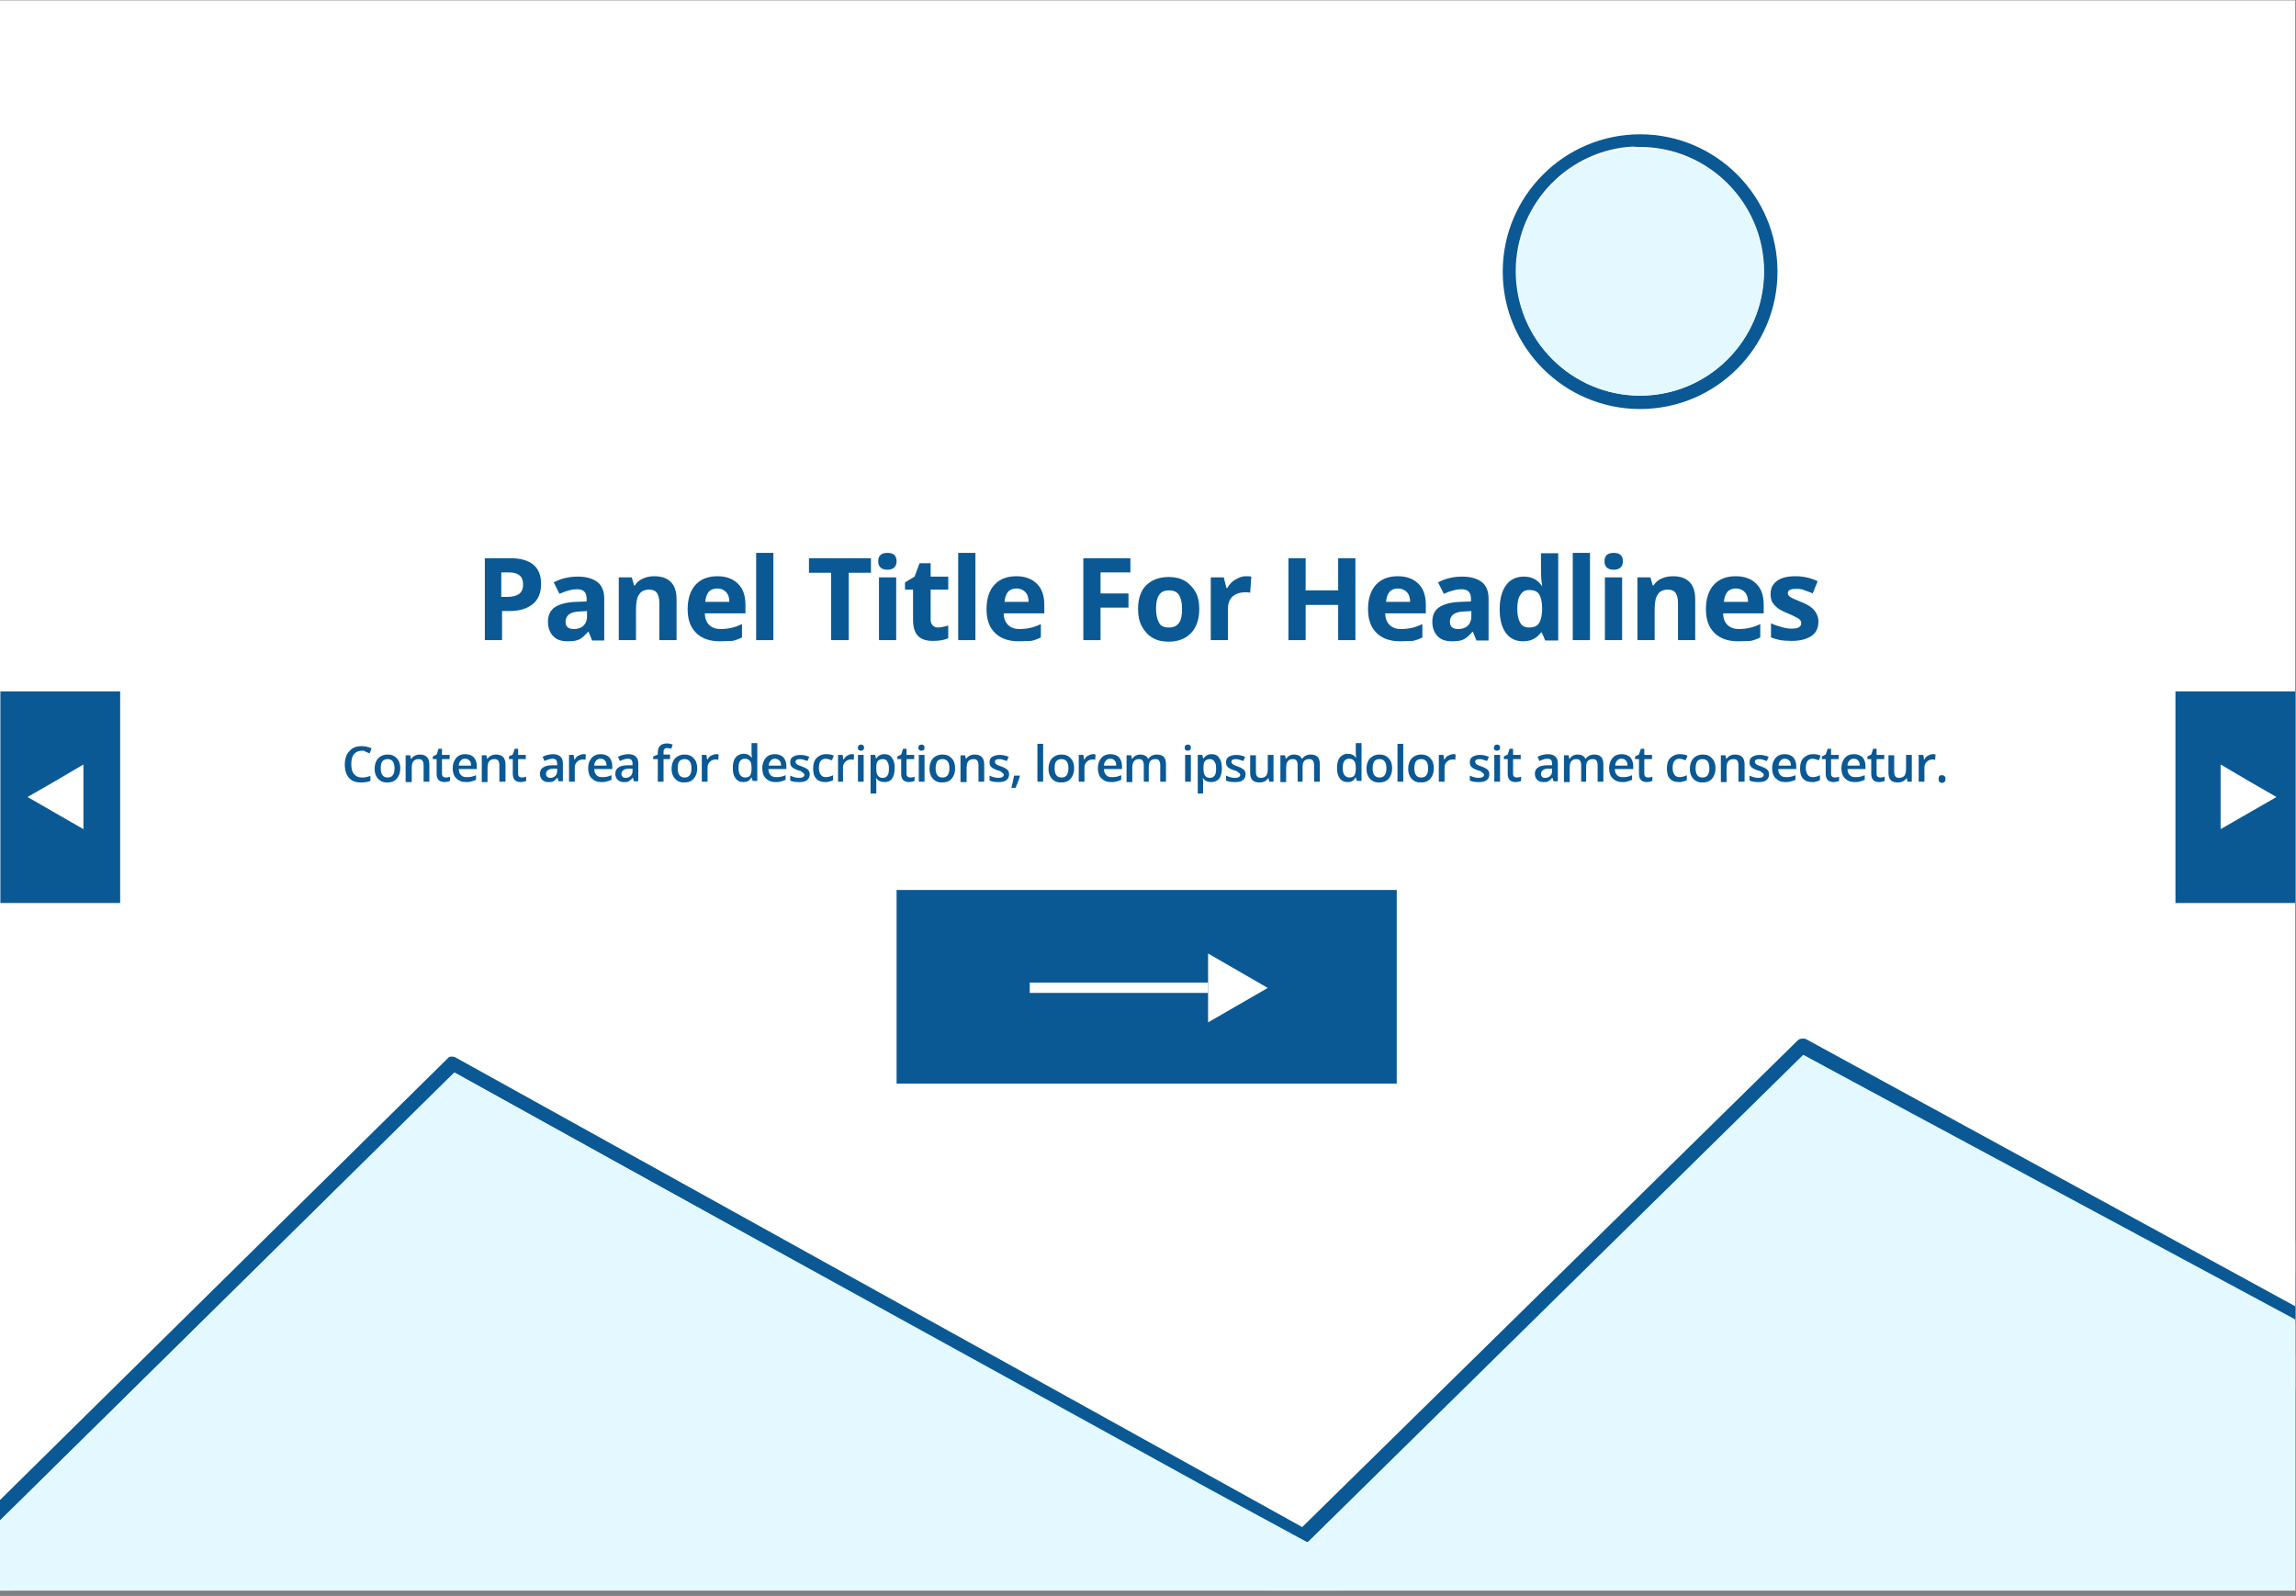 <?xml version="1.0" encoding="utf-8"?>
<!-- Generator: Adobe Illustrator 21.1.0, SVG Export Plug-In . SVG Version: 6.00 Build 0)  -->
<svg version="1.1" xmlns="http://www.w3.org/2000/svg" xmlns:xlink="http://www.w3.org/1999/xlink" x="0px" y="0px"
	 viewBox="0 0 600 417.1" enable-background="new 0 0 600 417.1" xml:space="preserve">
<rect x="0" y="0" width="600" height="417.1" fill="#808080" stroke="none"/>
<g id="Layer_1">
	<g>
		<defs>
			<rect id="SVGID_3_" x="665.6" y="-1.9" width="600" height="415.6"/>
		</defs>
		<clipPath id="SVGID_2_">
			<use xlink:href="#SVGID_3_"  overflow="visible"/>
		</clipPath>
		<g clip-path="url(#SVGID_2_)">
			<path fill="#0A5995" d="M1002,407.4c3.5,2,8.2,1.4,11.1-1.4l125.3-123l188.1,102.6l-4.2-23.8l-180.9-98.8
				c-3.5-2-8.2-1.4-11.1,1.4l-125.5,123.4L788.6,267.9c-2.4-1.4-5.5-1.7-8.2-0.6c-1.1,0.5-2.1,1.2-2.9,2l-211.9,209l3.9,22.3
				l216.3-213.1L1002,407.4z"/>
			<path fill="#FFFFFF" d="M564.6,516l-7.1-40.3l214.7-211.8c1.4-1.5,3.2-2.7,5.2-3.5l0.3-0.1c4.7-1.8,10.1-1.4,14.5,1.1
				l211.3,117.2L1125.2,259c5.2-5,13.6-6,19.9-2.5l184,100.5l7.5,42.7l-196.9-107.4l-121.4,119.2c-5.3,5-13.6,6-19.9,2.5
				L787.1,296.8L564.6,516z M573.7,480.9l0.8,4.4l210.1-207l221.2,122.7c0.6,0.3,1.7,0.2,2.2-0.3l129.2-126.9l179.3,97.8l-0.9-4.9
				l-177.8-97.1c-0.6-0.3-1.7-0.2-2.2,0.3l-129.5,127.2L784.9,274.4c-0.5-0.3-1.1-0.3-1.6-0.2c-0.2,0.1-0.3,0.2-0.4,0.3L573.7,480.9
				z"/>
		</g>
	</g>
	<g>
		<defs>
			<rect id="SVGID_5_" x="-0.2" y="0.1" width="600" height="415.6"/>
		</defs>
		<clipPath id="SVGID_4_">
			<use xlink:href="#SVGID_5_"  overflow="visible"/>
		</clipPath>
		<g clip-path="url(#SVGID_4_)">
			<g>
				<rect x="-0.2" y="0.1" fill="#FFFFFF" width="600" height="415.8"/>
			</g>
		</g>
		<g clip-path="url(#SVGID_4_)">
			<g>
				<path fill="#0A5995" d="M336.2,409.4c3.5,2,8.2,1.4,11.1-1.4l125.3-123l188.1,102.6l-4.2-23.8l-180.9-98.8
					c-3.5-2-8.2-1.4-11.1,1.4L339,389.8L122.8,269.9c-2.4-1.4-5.5-1.7-8.2-0.6c-1.1,0.5-2.1,1.2-2.9,2l-211.9,209l3.9,22.3
					L120,289.5L336.2,409.4z"/>
			</g>
			<g>
				<path fill="#FFFFFF" d="M-101.2,518l-7.1-40.3l214.7-211.8c1.4-1.5,3.2-2.7,5.2-3.5l0.3-0.1c4.7-1.8,10.1-1.4,14.5,1.1
					l211.3,117.2L459.4,261c5.2-5,13.6-6,19.9-2.5l184,100.5l7.5,42.7L473.9,294.3L352.5,413.5c-5.3,5-13.6,6-19.9,2.5L121.3,298.8
					L-101.2,518z M-92.1,482.9l0.8,4.4l210.1-207l221.2,122.7c0.6,0.3,1.7,0.2,2.2-0.3l129.2-126.9l179.3,97.8l-0.9-4.9L472,271.6
					c-0.6-0.3-1.7-0.2-2.2,0.3L340.3,399.1L119.1,276.4c-0.5-0.3-1.1-0.3-1.6-0.2c-0.2,0.1-0.3,0.2-0.4,0.3L-92.1,482.9z"/>
			</g>
		</g>
		<g clip-path="url(#SVGID_4_)">
			<g>
				<polygon fill="#E3F9FF" points="625.9,525.1 -41.4,438.4 118.6,280.4 315.9,389.1 341.7,403.1 471.2,275.7 639.9,366.4 				"/>
			</g>
		</g>
	</g>
	<g>
		<g>
			<g>
				<rect x="234.3" y="232.6" fill="#0A5995" width="130.7" height="50.6"/>
			</g>
		</g>
	</g>
	<g>
		<g>
			<g>
				<rect x="269.1" y="256.8" fill="#FFFFFF" width="46.6" height="2.7"/>
			</g>
		</g>
	</g>
	<g>
		<g>
			<g>
				<polygon fill="#FFFFFF" points="315.7,258.2 315.7,249.2 323.5,253.7 331.3,258.2 323.5,262.7 315.7,267.2 				"/>
			</g>
		</g>
	</g>
	<g>
		<g>
			<path fill="#0A5995" d="M428.6,31.1c-22,0-39.9,17.9-39.9,39.9s17.9,39.9,39.9,39.9s39.9-17.9,39.9-39.9S450.6,31.1,428.6,31.1z
				 M428.6,99.4c-15.8,0-28.5-12.7-28.5-28.5c0-14.8,11.2-27,25.6-28.5c0.9-0.1,1.9,0,2.8,0c15.8,0,28.5,12.7,28.5,28.5
				S444.4,99.4,428.6,99.4z"/>
		</g>
		<g>
			<path fill="#FFFFFF" d="M428.6,114.8c-24.2,0-43.9-19.7-43.9-43.9s19.7-43.9,43.9-43.9s43.9,19.7,43.9,43.9
				S452.8,114.8,428.6,114.8z M428.6,35.1c-19.8,0-35.9,16.1-35.9,35.9s16.1,35.9,35.9,35.9s35.9-16.1,35.9-35.9
				S448.4,35.1,428.6,35.1z M428.6,103.4c-17.9,0-32.5-14.6-32.5-32.5c0-16.8,12.6-30.8,29.2-32.5c0.9-0.1,1.7-0.1,2.4,0
				c0.3,0,0.6,0,0.8,0c17.9,0,32.5,14.6,32.5,32.5S446.5,103.4,428.6,103.4z M426.7,46.4c-0.2,0-0.4,0-0.6,0
				c-12.5,1.3-22,11.8-22,24.5c0,13.5,11,24.5,24.5,24.5s24.5-11,24.5-24.5s-11-24.5-24.5-24.5c-0.4,0-0.7,0-1.1,0
				C427.2,46.4,427,46.4,426.7,46.4z"/>
		</g>
	</g>
	<g>
		<g>
			<circle fill="#E3F9FF" cx="428.6" cy="71.1" r="32.3"/>
		</g>
	</g>
	<g>
		<g>
			<rect x="0.1" y="180.7" fill="#0A5995" width="31.3" height="55.3"/>
		</g>
	</g>
	<g>
		<g>
			<rect x="568.5" y="180.7" fill="#0A5995" width="31.3" height="55.3"/>
		</g>
	</g>
	<g>
		<g>
			<g>
				<polygon fill="#FFFFFF" points="21.8,208.3 21.8,216.7 14.5,212.5 7.2,208.3 14.5,204.1 21.8,199.8 				"/>
			</g>
		</g>
	</g>
	<g>
		<g>
			<g>
				<polygon fill="#FFFFFF" points="580.3,208.3 580.3,199.8 587.6,204.1 594.9,208.3 587.6,212.5 580.3,216.7 				"/>
			</g>
		</g>
	</g>
	<g>
		<path fill="#0A5995" d="M141.4,152.6c0,2.3-0.7,4.1-2.2,5.3s-3.5,1.8-6.1,1.8h-1.9v7.6h-4.5v-21.4h6.8c2.6,0,4.6,0.6,5.9,1.7
			S141.4,150.3,141.4,152.6z M131.1,156h1.5c1.4,0,2.4-0.3,3.1-0.8c0.7-0.6,1-1.4,1-2.4c0-1.1-0.3-1.9-0.9-2.4s-1.5-0.8-2.7-0.8
			h-2.1V156z"/>
		<path fill="#0A5995" d="M154.7,167.3l-0.9-2.2h-0.1c-0.8,0.9-1.5,1.6-2.3,2c-0.8,0.4-1.8,0.5-3.1,0.5c-1.6,0-2.8-0.4-3.7-1.3
			s-1.4-2.2-1.4-3.8c0-1.7,0.6-3,1.8-3.8c1.2-0.8,3-1.3,5.5-1.4l2.8-0.1v-0.7c0-1.7-0.8-2.5-2.5-2.5c-1.3,0-2.8,0.4-4.6,1.2l-1.5-3
			c1.9-1,4-1.5,6.3-1.5c2.2,0,3.9,0.5,5.1,1.4s1.8,2.4,1.8,4.4v10.9H154.7z M153.4,159.7l-1.7,0.1c-1.3,0-2.3,0.3-2.9,0.7
			s-1,1.1-1,2c0,1.3,0.7,1.9,2.2,1.9c1,0,1.9-0.3,2.5-0.9s0.9-1.4,0.9-2.4V159.7z"/>
		<path fill="#0A5995" d="M176.8,167.3h-4.5v-9.6c0-1.2-0.2-2.1-0.6-2.7c-0.4-0.6-1.1-0.9-2-0.9c-1.2,0-2.2,0.4-2.7,1.3
			c-0.6,0.8-0.8,2.2-0.8,4.2v7.7h-4.5v-16.4h3.4l0.6,2.1h0.2c0.5-0.8,1.2-1.4,2.1-1.8s1.9-0.6,3-0.6c1.9,0,3.3,0.5,4.3,1.5
			s1.5,2.5,1.5,4.5V167.3z"/>
		<path fill="#0A5995" d="M188.1,167.6c-2.6,0-4.7-0.7-6.2-2.2s-2.2-3.5-2.2-6.2c0-2.7,0.7-4.9,2.1-6.4s3.3-2.2,5.7-2.2
			c2.3,0,4.1,0.7,5.4,2s1.9,3.1,1.9,5.5v2.2h-10.6c0,1.3,0.4,2.3,1.1,3s1.7,1.1,3,1.1c1,0,1.9-0.1,2.8-0.3s1.8-0.5,2.8-1v3.5
			c-0.8,0.4-1.6,0.7-2.5,0.9C190.4,167.5,189.4,167.6,188.1,167.6z M187.4,153.8c-0.9,0-1.7,0.3-2.2,0.9c-0.5,0.6-0.8,1.5-0.9,2.6
			h6.3c0-1.1-0.3-2-0.9-2.6C189.1,154.1,188.4,153.8,187.4,153.8z"/>
		<path fill="#0A5995" d="M202.1,167.3h-4.5v-22.8h4.5V167.3z"/>
		<path fill="#0A5995" d="M221.7,167.3h-4.5v-17.6h-5.8v-3.8h16.2v3.8h-5.8V167.3z"/>
		<path fill="#0A5995" d="M229.5,146.7c0-1.5,0.8-2.2,2.4-2.2s2.4,0.7,2.4,2.2c0,0.7-0.2,1.2-0.6,1.6c-0.4,0.4-1,0.6-1.8,0.6
			C230.3,148.9,229.5,148.1,229.5,146.7z M234.2,167.3h-4.5v-16.4h4.5V167.3z"/>
		<path fill="#0A5995" d="M245,164c0.8,0,1.7-0.2,2.8-0.5v3.3c-1.1,0.5-2.5,0.7-4.1,0.7c-1.8,0-3.1-0.5-3.9-1.4
			c-0.8-0.9-1.2-2.3-1.2-4.1v-7.9h-2.1v-1.9l2.5-1.5l1.3-3.5h2.9v3.5h4.6v3.4h-4.6v7.9c0,0.6,0.2,1.1,0.5,1.4S244.4,164,245,164z"/>
		<path fill="#0A5995" d="M254.9,167.3h-4.5v-22.8h4.5V167.3z"/>
		<path fill="#0A5995" d="M266.2,167.6c-2.6,0-4.7-0.7-6.2-2.2s-2.2-3.5-2.2-6.2c0-2.7,0.7-4.9,2.1-6.4s3.3-2.2,5.7-2.2
			c2.3,0,4.1,0.7,5.4,2s1.9,3.1,1.9,5.5v2.2h-10.6c0,1.3,0.4,2.3,1.1,3s1.7,1.1,3,1.1c1,0,1.9-0.1,2.8-0.3s1.8-0.5,2.8-1v3.5
			c-0.8,0.4-1.6,0.7-2.5,0.9C268.6,167.5,267.5,167.6,266.2,167.6z M265.6,153.8c-0.9,0-1.7,0.3-2.2,0.9c-0.5,0.6-0.8,1.5-0.9,2.6
			h6.3c0-1.1-0.3-2-0.9-2.6C267.3,154.1,266.5,153.8,265.6,153.8z"/>
		<path fill="#0A5995" d="M287.6,167.3h-4.5v-21.4h12.3v3.7h-7.8v5.5h7.3v3.7h-7.3V167.3z"/>
		<path fill="#0A5995" d="M313.4,159.1c0,2.7-0.7,4.8-2.1,6.3s-3.4,2.3-5.9,2.3c-1.6,0-3-0.3-4.2-1c-1.2-0.7-2.1-1.7-2.8-3
			s-1-2.8-1-4.5c0-2.7,0.7-4.8,2.1-6.2s3.4-2.2,5.9-2.2c1.6,0,3,0.3,4.2,1s2.1,1.7,2.8,2.9S313.4,157.4,313.4,159.1z M302.1,159.1
			c0,1.6,0.3,2.8,0.8,3.7s1.4,1.2,2.6,1.2c1.2,0,2-0.4,2.6-1.2s0.8-2.1,0.8-3.7c0-1.6-0.3-2.8-0.8-3.6s-1.4-1.2-2.6-1.2
			c-1.2,0-2.1,0.4-2.6,1.2C302.4,156.2,302.1,157.4,302.1,159.1z"/>
		<path fill="#0A5995" d="M325.5,150.6c0.6,0,1.1,0,1.5,0.1l-0.3,4.2c-0.4-0.1-0.8-0.1-1.3-0.1c-1.4,0-2.5,0.4-3.3,1.1
			s-1.2,1.8-1.2,3.1v8.3h-4.5v-16.4h3.4l0.7,2.8h0.2c0.5-0.9,1.2-1.7,2.1-2.2S324.5,150.6,325.5,150.6z"/>
		<path fill="#0A5995" d="M354.2,167.3h-4.5v-9.2h-8.5v9.2h-4.5v-21.4h4.5v8.4h8.5v-8.4h4.5V167.3z"/>
		<path fill="#0A5995" d="M365.9,167.6c-2.6,0-4.7-0.7-6.2-2.2s-2.2-3.5-2.2-6.2c0-2.7,0.7-4.9,2.1-6.4s3.3-2.2,5.7-2.2
			c2.3,0,4.1,0.7,5.4,2s1.9,3.1,1.9,5.5v2.2H362c0,1.3,0.4,2.3,1.1,3s1.7,1.1,3,1.1c1,0,1.9-0.1,2.8-0.3s1.8-0.5,2.8-1v3.5
			c-0.8,0.4-1.6,0.7-2.5,0.9C368.2,167.5,367.2,167.6,365.9,167.6z M365.3,153.8c-0.9,0-1.7,0.3-2.2,0.9c-0.5,0.6-0.8,1.5-0.9,2.6
			h6.3c0-1.1-0.3-2-0.9-2.6C367,154.1,366.2,153.8,365.3,153.8z"/>
		<path fill="#0A5995" d="M385.8,167.3l-0.9-2.2h-0.1c-0.8,0.9-1.5,1.6-2.3,2c-0.8,0.4-1.8,0.5-3.1,0.5c-1.6,0-2.8-0.4-3.7-1.3
			s-1.4-2.2-1.4-3.8c0-1.7,0.6-3,1.8-3.8c1.2-0.8,3-1.3,5.5-1.4l2.8-0.1v-0.7c0-1.7-0.8-2.5-2.5-2.5c-1.3,0-2.8,0.4-4.6,1.2l-1.5-3
			c1.9-1,4-1.5,6.3-1.5c2.2,0,3.9,0.5,5.1,1.4s1.8,2.4,1.8,4.4v10.9H385.8z M384.5,159.7l-1.7,0.1c-1.3,0-2.3,0.3-2.9,0.7
			s-1,1.1-1,2c0,1.3,0.7,1.9,2.2,1.9c1,0,1.9-0.3,2.5-0.9s0.9-1.4,0.9-2.4V159.7z"/>
		<path fill="#0A5995" d="M398,167.6c-1.9,0-3.4-0.7-4.5-2.2s-1.6-3.6-1.6-6.2c0-2.7,0.6-4.8,1.7-6.3s2.7-2.2,4.6-2.2
			c2.1,0,3.6,0.8,4.7,2.4h0.1c-0.2-1.2-0.3-2.3-0.3-3.3v-5.2h4.5v22.8h-3.4l-0.9-2.1h-0.2C401.6,166.8,400.1,167.6,398,167.6z
			 M399.6,164c1.1,0,2-0.3,2.5-1s0.8-1.8,0.9-3.4v-0.5c0-1.8-0.3-3-0.8-3.8s-1.4-1.1-2.6-1.1c-1,0-1.8,0.4-2.3,1.3
			c-0.6,0.8-0.8,2.1-0.8,3.7s0.3,2.8,0.8,3.6C397.7,163.6,398.5,164,399.6,164z"/>
		<path fill="#0A5995" d="M415.5,167.3h-4.5v-22.8h4.5V167.3z"/>
		<path fill="#0A5995" d="M419.3,146.7c0-1.5,0.8-2.2,2.4-2.2s2.4,0.7,2.4,2.2c0,0.7-0.2,1.2-0.6,1.6c-0.4,0.4-1,0.6-1.8,0.6
			C420.1,148.9,419.3,148.1,419.3,146.7z M423.9,167.3h-4.5v-16.4h4.5V167.3z"/>
		<path fill="#0A5995" d="M443,167.3h-4.5v-9.6c0-1.2-0.2-2.1-0.6-2.7c-0.4-0.6-1.1-0.9-2-0.9c-1.2,0-2.2,0.4-2.7,1.3
			c-0.6,0.8-0.8,2.2-0.8,4.2v7.7h-4.5v-16.4h3.4l0.6,2.1h0.2c0.5-0.8,1.2-1.4,2.1-1.8s1.9-0.6,3-0.6c1.9,0,3.3,0.5,4.3,1.5
			s1.5,2.5,1.5,4.5V167.3z"/>
		<path fill="#0A5995" d="M454.2,167.6c-2.6,0-4.7-0.7-6.2-2.2s-2.2-3.5-2.2-6.2c0-2.7,0.7-4.9,2.1-6.4s3.3-2.2,5.7-2.2
			c2.3,0,4.1,0.7,5.4,2s1.9,3.1,1.9,5.5v2.2h-10.6c0,1.3,0.4,2.3,1.1,3s1.7,1.1,3,1.1c1,0,1.9-0.1,2.8-0.3s1.8-0.5,2.8-1v3.5
			c-0.8,0.4-1.6,0.7-2.5,0.9C456.6,167.5,455.5,167.6,454.2,167.6z M453.6,153.8c-0.9,0-1.7,0.3-2.2,0.9c-0.5,0.6-0.8,1.5-0.9,2.6
			h6.3c0-1.1-0.3-2-0.9-2.6C455.3,154.1,454.6,153.8,453.6,153.8z"/>
		<path fill="#0A5995" d="M475.2,162.4c0,1.7-0.6,3-1.8,3.8s-2.9,1.3-5.2,1.3c-1.2,0-2.2-0.1-3-0.2c-0.8-0.2-1.6-0.4-2.4-0.7v-3.7
			c0.8,0.4,1.8,0.7,2.8,1s2,0.4,2.7,0.4c1.6,0,2.4-0.5,2.4-1.4c0-0.4-0.1-0.6-0.3-0.9c-0.2-0.2-0.6-0.5-1.1-0.7
			c-0.5-0.3-1.2-0.6-2.1-1c-1.3-0.5-2.2-1-2.8-1.5s-1-1-1.3-1.5c-0.3-0.6-0.4-1.3-0.4-2.1c0-1.5,0.6-2.6,1.7-3.4s2.7-1.2,4.8-1.2
			c2,0,3.9,0.4,5.8,1.3l-1.3,3.2c-0.8-0.4-1.6-0.6-2.3-0.9s-1.4-0.3-2.2-0.3c-1.3,0-2,0.4-2,1.1c0,0.4,0.2,0.7,0.6,1
			s1.4,0.7,2.8,1.3c1.3,0.5,2.2,1,2.8,1.5s1,1,1.3,1.6S475.2,161.6,475.2,162.4z"/>
	</g>
	<g>
		<path fill="#0A5995" d="M94.6,196.2c-0.9,0-1.6,0.3-2.1,0.9s-0.7,1.5-0.7,2.6c0,1.1,0.2,2,0.7,2.6c0.5,0.6,1.2,0.9,2.1,0.9
			c0.4,0,0.8,0,1.1-0.1s0.8-0.2,1.1-0.3v1.3c-0.7,0.3-1.6,0.4-2.5,0.4c-1.4,0-2.4-0.4-3.1-1.2s-1.1-2-1.1-3.5c0-1,0.2-1.8,0.5-2.5
			c0.4-0.7,0.9-1.3,1.5-1.7s1.5-0.6,2.4-0.6c0.9,0,1.8,0.2,2.6,0.6l-0.5,1.3c-0.3-0.1-0.6-0.3-1-0.4C95.3,196.2,95,196.2,94.6,196.2
			z"/>
		<path fill="#0A5995" d="M104.6,200.8c0,1.1-0.3,2-0.9,2.7s-1.4,1-2.5,1c-0.7,0-1.2-0.1-1.7-0.4s-0.9-0.7-1.2-1.3
			c-0.3-0.6-0.4-1.2-0.4-1.9c0-1.1,0.3-2,0.9-2.7c0.6-0.6,1.4-1,2.5-1c1,0,1.8,0.3,2.4,1C104.3,198.8,104.6,199.7,104.6,200.8z
			 M99.5,200.8c0,1.6,0.6,2.4,1.8,2.4c1.2,0,1.8-0.8,1.8-2.4c0-1.6-0.6-2.4-1.8-2.4c-0.6,0-1.1,0.2-1.4,0.6
			C99.6,199.4,99.5,200,99.5,200.8z"/>
		<path fill="#0A5995" d="M112.2,204.3h-1.5V200c0-0.5-0.1-0.9-0.3-1.2c-0.2-0.3-0.6-0.4-1-0.4c-0.6,0-1.1,0.2-1.4,0.6
			s-0.4,1-0.4,1.9v3.5H106v-7h1.2l0.2,0.9h0.1c0.2-0.3,0.5-0.6,0.9-0.8c0.4-0.2,0.8-0.3,1.3-0.3c1.7,0,2.5,0.9,2.5,2.6V204.3z"/>
		<path fill="#0A5995" d="M116.5,203.2c0.4,0,0.7-0.1,1.1-0.2v1.1c-0.2,0.1-0.4,0.1-0.6,0.2c-0.3,0-0.5,0.1-0.8,0.1
			c-1.4,0-2.1-0.7-2.1-2.2v-3.8h-1v-0.7l1-0.5l0.5-1.5h0.9v1.6h2v1.1h-2v3.8c0,0.4,0.1,0.6,0.3,0.8
			C116,203.1,116.2,203.2,116.5,203.2z"/>
		<path fill="#0A5995" d="M121.8,204.4c-1.1,0-1.9-0.3-2.6-1c-0.6-0.6-0.9-1.5-0.9-2.6c0-1.1,0.3-2,0.9-2.7c0.6-0.7,1.4-1,2.4-1
			c0.9,0,1.7,0.3,2.2,0.8c0.5,0.6,0.8,1.3,0.8,2.3v0.8h-4.7c0,0.7,0.2,1.2,0.6,1.6s0.8,0.5,1.5,0.5c0.4,0,0.8,0,1.2-0.1
			c0.4-0.1,0.7-0.2,1.2-0.4v1.2c-0.4,0.2-0.7,0.3-1.1,0.4C122.7,204.4,122.3,204.4,121.8,204.4z M121.5,198.3
			c-0.5,0-0.9,0.2-1.1,0.5c-0.3,0.3-0.5,0.7-0.5,1.3h3.2c0-0.6-0.1-1-0.4-1.3C122.3,198.4,122,198.3,121.5,198.3z"/>
		<path fill="#0A5995" d="M132,204.3h-1.5V200c0-0.5-0.1-0.9-0.3-1.2c-0.2-0.3-0.6-0.4-1-0.4c-0.6,0-1.1,0.2-1.4,0.6s-0.4,1-0.4,1.9
			v3.5h-1.5v-7h1.2l0.2,0.9h0.1c0.2-0.3,0.5-0.6,0.9-0.8c0.4-0.2,0.8-0.3,1.3-0.3c1.7,0,2.5,0.9,2.5,2.6V204.3z"/>
		<path fill="#0A5995" d="M136.4,203.2c0.4,0,0.7-0.1,1.1-0.2v1.1c-0.2,0.1-0.4,0.1-0.6,0.2c-0.3,0-0.5,0.1-0.8,0.1
			c-1.4,0-2.1-0.7-2.1-2.2v-3.8h-1v-0.7l1-0.5l0.5-1.5h0.9v1.6h2v1.1h-2v3.8c0,0.4,0.1,0.6,0.3,0.8
			C135.9,203.1,136.1,203.2,136.4,203.2z"/>
		<path fill="#0A5995" d="M146,204.3l-0.3-1h-0.1c-0.3,0.4-0.7,0.7-1,0.9s-0.8,0.2-1.3,0.2c-0.7,0-1.2-0.2-1.6-0.6
			c-0.4-0.4-0.6-0.9-0.6-1.6c0-0.7,0.3-1.3,0.8-1.6c0.5-0.4,1.4-0.6,2.5-0.6l1.2,0v-0.4c0-0.4-0.1-0.8-0.3-1c-0.2-0.2-0.5-0.3-1-0.3
			c-0.4,0-0.7,0.1-1,0.2c-0.3,0.1-0.6,0.2-1,0.4l-0.5-1.1c0.4-0.2,0.8-0.4,1.3-0.5s0.9-0.2,1.3-0.2c0.9,0,1.6,0.2,2,0.6
			c0.5,0.4,0.7,1,0.7,1.8v4.7H146z M143.8,203.3c0.5,0,1-0.2,1.3-0.5c0.3-0.3,0.5-0.7,0.5-1.3v-0.6l-0.9,0c-0.7,0-1.2,0.1-1.5,0.4
			c-0.3,0.2-0.5,0.5-0.5,1c0,0.3,0.1,0.6,0.3,0.7C143.2,203.2,143.4,203.3,143.8,203.3z"/>
		<path fill="#0A5995" d="M152.4,197.1c0.3,0,0.5,0,0.7,0.1l-0.1,1.4c-0.2-0.1-0.4-0.1-0.7-0.1c-0.6,0-1.1,0.2-1.5,0.6
			c-0.4,0.4-0.6,0.9-0.6,1.5v3.7h-1.5v-7h1.2l0.2,1.2h0.1c0.2-0.4,0.5-0.8,0.9-1C151.6,197.3,152,197.1,152.4,197.1z"/>
		<path fill="#0A5995" d="M157.2,204.4c-1.1,0-1.9-0.3-2.6-1c-0.6-0.6-0.9-1.5-0.9-2.6c0-1.1,0.3-2,0.9-2.7c0.6-0.7,1.4-1,2.4-1
			c0.9,0,1.7,0.3,2.2,0.8c0.5,0.6,0.8,1.3,0.8,2.3v0.8h-4.7c0,0.7,0.2,1.2,0.6,1.6s0.8,0.5,1.5,0.5c0.4,0,0.8,0,1.2-0.1
			c0.4-0.1,0.7-0.2,1.2-0.4v1.2c-0.4,0.2-0.7,0.3-1.1,0.4C158.1,204.4,157.7,204.4,157.2,204.4z M156.9,198.3
			c-0.5,0-0.9,0.2-1.1,0.5c-0.3,0.3-0.5,0.7-0.5,1.3h3.2c0-0.6-0.1-1-0.4-1.3C157.8,198.4,157.4,198.3,156.9,198.3z"/>
		<path fill="#0A5995" d="M165.7,204.3l-0.3-1h-0.1c-0.3,0.4-0.7,0.7-1,0.9s-0.8,0.2-1.3,0.2c-0.7,0-1.2-0.2-1.6-0.6
			c-0.4-0.4-0.6-0.9-0.6-1.6c0-0.7,0.3-1.3,0.8-1.6c0.5-0.4,1.4-0.6,2.5-0.6l1.2,0v-0.4c0-0.4-0.1-0.8-0.3-1c-0.2-0.2-0.5-0.3-1-0.3
			c-0.4,0-0.7,0.1-1,0.2c-0.3,0.1-0.6,0.2-1,0.4l-0.5-1.1c0.4-0.2,0.8-0.4,1.3-0.5s0.9-0.2,1.3-0.2c0.9,0,1.6,0.2,2,0.6
			c0.5,0.4,0.7,1,0.7,1.8v4.7H165.7z M163.5,203.3c0.5,0,1-0.2,1.3-0.5c0.3-0.3,0.5-0.7,0.5-1.3v-0.6l-0.9,0c-0.7,0-1.2,0.1-1.5,0.4
			c-0.3,0.2-0.5,0.5-0.5,1c0,0.3,0.1,0.6,0.3,0.7C162.8,203.2,163.1,203.3,163.5,203.3z"/>
		<path fill="#0A5995" d="M175.1,198.4h-1.7v5.9h-1.5v-5.9h-1.2v-0.7l1.2-0.5v-0.5c0-0.8,0.2-1.4,0.6-1.8c0.4-0.4,1-0.6,1.8-0.6
			c0.5,0,1,0.1,1.5,0.3l-0.4,1.1c-0.4-0.1-0.7-0.2-1.1-0.2c-0.3,0-0.6,0.1-0.7,0.3c-0.2,0.2-0.2,0.5-0.2,0.9v0.5h1.7V198.4z"/>
		<path fill="#0A5995" d="M182.2,200.8c0,1.1-0.3,2-0.9,2.7s-1.4,1-2.5,1c-0.7,0-1.2-0.1-1.7-0.4s-0.9-0.7-1.2-1.3
			c-0.3-0.6-0.4-1.2-0.4-1.9c0-1.1,0.3-2,0.9-2.7c0.6-0.6,1.4-1,2.5-1c1,0,1.8,0.3,2.4,1C181.9,198.8,182.2,199.7,182.2,200.8z
			 M177.1,200.8c0,1.6,0.6,2.4,1.8,2.4c1.2,0,1.8-0.8,1.8-2.4c0-1.6-0.6-2.4-1.8-2.4c-0.6,0-1.1,0.2-1.4,0.6
			C177.2,199.4,177.1,200,177.1,200.8z"/>
		<path fill="#0A5995" d="M187.1,197.1c0.3,0,0.5,0,0.7,0.1l-0.1,1.4c-0.2-0.1-0.4-0.1-0.7-0.1c-0.6,0-1.1,0.2-1.5,0.6
			c-0.4,0.4-0.6,0.9-0.6,1.5v3.7h-1.5v-7h1.2l0.2,1.2h0.1c0.2-0.4,0.5-0.8,0.9-1C186.3,197.3,186.7,197.1,187.1,197.1z"/>
		<path fill="#0A5995" d="M194.3,204.4c-0.9,0-1.6-0.3-2.1-1s-0.7-1.5-0.7-2.7c0-1.2,0.2-2,0.7-2.7c0.5-0.6,1.2-1,2.1-1
			c0.9,0,1.6,0.3,2.1,1h0.1c-0.1-0.5-0.1-0.9-0.1-1.2v-2.6h1.5v9.9h-1.2l-0.3-0.9h-0.1C195.9,204.1,195.2,204.4,194.3,204.4z
			 M194.7,203.2c0.6,0,1.1-0.2,1.3-0.5s0.4-0.9,0.4-1.7v-0.2c0-0.9-0.1-1.5-0.4-1.9s-0.7-0.6-1.4-0.6c-0.5,0-0.9,0.2-1.2,0.6
			c-0.3,0.4-0.4,1-0.4,1.8c0,0.8,0.1,1.4,0.4,1.8S194.1,203.2,194.7,203.2z"/>
		<path fill="#0A5995" d="M202.7,204.4c-1.1,0-1.9-0.3-2.6-1c-0.6-0.6-0.9-1.5-0.9-2.6c0-1.1,0.3-2,0.9-2.7c0.6-0.7,1.4-1,2.4-1
			c0.9,0,1.7,0.3,2.2,0.8c0.5,0.6,0.8,1.3,0.8,2.3v0.8h-4.7c0,0.7,0.2,1.2,0.6,1.6s0.8,0.5,1.5,0.5c0.4,0,0.8,0,1.2-0.1
			c0.4-0.1,0.7-0.2,1.2-0.4v1.2c-0.4,0.2-0.7,0.3-1.1,0.4C203.6,204.4,203.2,204.4,202.7,204.4z M202.5,198.3
			c-0.5,0-0.9,0.2-1.1,0.5c-0.3,0.3-0.5,0.7-0.5,1.3h3.2c0-0.6-0.1-1-0.4-1.3C203.3,198.4,202.9,198.3,202.5,198.3z"/>
		<path fill="#0A5995" d="M211.6,202.3c0,0.7-0.2,1.2-0.7,1.6s-1.2,0.5-2.1,0.5c-0.9,0-1.7-0.1-2.3-0.4v-1.3
			c0.8,0.4,1.6,0.6,2.3,0.6c0.9,0,1.4-0.3,1.4-0.8c0-0.2-0.1-0.3-0.2-0.4c-0.1-0.1-0.3-0.2-0.5-0.4s-0.6-0.3-1-0.4
			c-0.8-0.3-1.4-0.6-1.6-0.9c-0.3-0.3-0.4-0.7-0.4-1.2c0-0.6,0.2-1.1,0.7-1.4c0.5-0.3,1.1-0.5,2-0.5c0.8,0,1.6,0.2,2.3,0.5l-0.5,1.1
			c-0.8-0.3-1.4-0.5-1.9-0.5c-0.8,0-1.2,0.2-1.2,0.7c0,0.2,0.1,0.4,0.3,0.6c0.2,0.2,0.7,0.4,1.3,0.6c0.6,0.2,1,0.4,1.3,0.6
			s0.5,0.4,0.6,0.6S211.6,202,211.6,202.3z"/>
		<path fill="#0A5995" d="M215.7,204.4c-1.1,0-1.9-0.3-2.4-0.9c-0.6-0.6-0.8-1.5-0.8-2.7c0-1.2,0.3-2.1,0.9-2.7c0.6-0.6,1.4-1,2.5-1
			c0.7,0,1.4,0.1,2,0.4l-0.5,1.2c-0.6-0.2-1.2-0.4-1.6-0.4c-1.2,0-1.8,0.8-1.8,2.4c0,0.8,0.2,1.4,0.5,1.8c0.3,0.4,0.7,0.6,1.3,0.6
			c0.7,0,1.3-0.2,1.9-0.5v1.3c-0.3,0.2-0.6,0.3-0.9,0.3C216.5,204.4,216.1,204.4,215.7,204.4z"/>
		<path fill="#0A5995" d="M222.5,197.1c0.3,0,0.5,0,0.7,0.1l-0.1,1.4c-0.2-0.1-0.4-0.1-0.7-0.1c-0.6,0-1.1,0.2-1.5,0.6
			c-0.4,0.4-0.6,0.9-0.6,1.5v3.7H219v-7h1.2l0.2,1.2h0.1c0.2-0.4,0.5-0.8,0.9-1C221.7,197.3,222.1,197.1,222.5,197.1z"/>
		<path fill="#0A5995" d="M224.2,195.4c0-0.3,0.1-0.5,0.2-0.6c0.1-0.1,0.4-0.2,0.6-0.2c0.3,0,0.5,0.1,0.6,0.2
			c0.1,0.1,0.2,0.3,0.2,0.6c0,0.3-0.1,0.5-0.2,0.6c-0.1,0.1-0.4,0.2-0.6,0.2c-0.3,0-0.5-0.1-0.6-0.2
			C224.2,195.9,224.2,195.7,224.2,195.4z M225.7,204.3h-1.5v-7h1.5V204.3z"/>
		<path fill="#0A5995" d="M231.1,204.4c-0.9,0-1.6-0.3-2.1-1h-0.1c0.1,0.6,0.1,1,0.1,1.1v2.9h-1.5v-10.1h1.2c0,0.1,0.1,0.4,0.2,0.9
			h0.1c0.5-0.7,1.2-1.1,2.1-1.1c0.9,0,1.6,0.3,2,1c0.5,0.6,0.7,1.5,0.7,2.7c0,1.1-0.2,2-0.7,2.7C232.7,204.1,232,204.4,231.1,204.4z
			 M230.7,198.4c-0.6,0-1,0.2-1.3,0.5c-0.3,0.3-0.4,0.9-0.4,1.7v0.2c0,0.9,0.1,1.5,0.4,1.9s0.7,0.6,1.3,0.6c0.5,0,0.9-0.2,1.2-0.6
			s0.4-1,0.4-1.8c0-0.8-0.1-1.4-0.4-1.8C231.7,198.6,231.3,198.4,230.7,198.4z"/>
		<path fill="#0A5995" d="M237.9,203.2c0.4,0,0.7-0.1,1.1-0.2v1.1c-0.2,0.1-0.4,0.1-0.6,0.2c-0.3,0-0.5,0.1-0.8,0.1
			c-1.4,0-2.1-0.7-2.1-2.2v-3.8h-1v-0.7l1-0.5l0.5-1.5h0.9v1.6h2v1.1h-2v3.8c0,0.4,0.1,0.6,0.3,0.8
			C237.4,203.1,237.6,203.2,237.9,203.2z"/>
		<path fill="#0A5995" d="M240,195.4c0-0.3,0.1-0.5,0.2-0.6c0.1-0.1,0.4-0.2,0.6-0.2c0.3,0,0.5,0.1,0.6,0.2c0.1,0.1,0.2,0.3,0.2,0.6
			c0,0.3-0.1,0.5-0.2,0.6c-0.1,0.1-0.4,0.2-0.6,0.2c-0.3,0-0.5-0.1-0.6-0.2C240.1,195.9,240,195.7,240,195.4z M241.6,204.3h-1.5v-7
			h1.5V204.3z"/>
		<path fill="#0A5995" d="M249.6,200.8c0,1.1-0.3,2-0.9,2.7s-1.4,1-2.5,1c-0.7,0-1.2-0.1-1.7-0.4s-0.9-0.7-1.2-1.3
			c-0.3-0.6-0.4-1.2-0.4-1.9c0-1.1,0.3-2,0.9-2.7c0.6-0.6,1.4-1,2.5-1c1,0,1.8,0.3,2.4,1C249.3,198.8,249.6,199.7,249.6,200.8z
			 M244.5,200.8c0,1.6,0.6,2.4,1.8,2.4c1.2,0,1.8-0.8,1.8-2.4c0-1.6-0.6-2.4-1.8-2.4c-0.6,0-1.1,0.2-1.4,0.6
			C244.7,199.4,244.5,200,244.5,200.8z"/>
		<path fill="#0A5995" d="M257.2,204.3h-1.5V200c0-0.5-0.1-0.9-0.3-1.2c-0.2-0.3-0.6-0.4-1-0.4c-0.6,0-1.1,0.2-1.4,0.6
			s-0.4,1-0.4,1.9v3.5H251v-7h1.2l0.2,0.9h0.1c0.2-0.3,0.5-0.6,0.9-0.8c0.4-0.2,0.8-0.3,1.3-0.3c1.7,0,2.5,0.9,2.5,2.6V204.3z"/>
		<path fill="#0A5995" d="M263.7,202.3c0,0.7-0.2,1.2-0.7,1.6s-1.2,0.5-2.1,0.5c-0.9,0-1.7-0.1-2.3-0.4v-1.3
			c0.8,0.4,1.6,0.6,2.3,0.6c0.9,0,1.4-0.3,1.4-0.8c0-0.2-0.1-0.3-0.2-0.4c-0.1-0.1-0.3-0.2-0.5-0.4s-0.6-0.3-1-0.4
			c-0.8-0.3-1.4-0.6-1.6-0.9c-0.3-0.3-0.4-0.7-0.4-1.2c0-0.6,0.2-1.1,0.7-1.4c0.5-0.3,1.1-0.5,2-0.5c0.8,0,1.6,0.2,2.3,0.5l-0.5,1.1
			c-0.8-0.3-1.4-0.5-1.9-0.5c-0.8,0-1.2,0.2-1.2,0.7c0,0.2,0.1,0.4,0.3,0.6c0.2,0.2,0.7,0.4,1.3,0.6c0.6,0.2,1,0.4,1.3,0.6
			s0.5,0.4,0.6,0.6S263.7,202,263.7,202.3z"/>
		<path fill="#0A5995" d="M266.5,202.9c-0.2,0.8-0.6,1.8-1.1,3h-1.1c0.3-1.1,0.5-2.2,0.7-3.2h1.5L266.5,202.9z"/>
		<path fill="#0A5995" d="M272.6,204.3h-1.5v-9.9h1.5V204.3z"/>
		<path fill="#0A5995" d="M280.7,200.8c0,1.1-0.3,2-0.9,2.7s-1.4,1-2.5,1c-0.7,0-1.2-0.1-1.7-0.4s-0.9-0.7-1.2-1.3
			c-0.3-0.6-0.4-1.2-0.4-1.9c0-1.1,0.3-2,0.9-2.7c0.6-0.6,1.4-1,2.5-1c1,0,1.8,0.3,2.4,1C280.4,198.8,280.7,199.7,280.7,200.8z
			 M275.6,200.8c0,1.6,0.6,2.4,1.8,2.4c1.2,0,1.8-0.8,1.8-2.4c0-1.6-0.6-2.4-1.8-2.4c-0.6,0-1.1,0.2-1.4,0.6
			C275.7,199.4,275.6,200,275.6,200.8z"/>
		<path fill="#0A5995" d="M285.6,197.1c0.3,0,0.5,0,0.7,0.1l-0.1,1.4c-0.2-0.1-0.4-0.1-0.7-0.1c-0.6,0-1.1,0.2-1.5,0.6
			c-0.4,0.4-0.6,0.9-0.6,1.5v3.7h-1.5v-7h1.2l0.2,1.2h0.1c0.2-0.4,0.5-0.8,0.9-1C284.8,197.3,285.2,197.1,285.6,197.1z"/>
		<path fill="#0A5995" d="M290.4,204.4c-1.1,0-1.9-0.3-2.6-1c-0.6-0.6-0.9-1.5-0.9-2.6c0-1.1,0.3-2,0.9-2.7c0.6-0.7,1.4-1,2.4-1
			c0.9,0,1.7,0.3,2.2,0.8c0.5,0.6,0.8,1.3,0.8,2.3v0.8h-4.7c0,0.7,0.2,1.2,0.6,1.6s0.8,0.5,1.5,0.5c0.4,0,0.8,0,1.2-0.1
			c0.4-0.1,0.7-0.2,1.2-0.4v1.2c-0.4,0.2-0.7,0.3-1.1,0.4C291.3,204.4,290.9,204.4,290.4,204.4z M290.1,198.3
			c-0.5,0-0.9,0.2-1.1,0.5c-0.3,0.3-0.5,0.7-0.5,1.3h3.2c0-0.6-0.1-1-0.4-1.3C291,198.4,290.6,198.3,290.1,198.3z"/>
		<path fill="#0A5995" d="M300.4,204.3h-1.5V200c0-0.5-0.1-0.9-0.3-1.2s-0.5-0.4-1-0.4c-0.6,0-1,0.2-1.3,0.6c-0.3,0.4-0.4,1-0.4,1.9
			v3.5h-1.5v-7h1.2l0.2,0.9h0.1c0.2-0.3,0.5-0.6,0.8-0.8c0.4-0.2,0.8-0.3,1.2-0.3c1.1,0,1.8,0.4,2.1,1.1h0.1
			c0.2-0.3,0.5-0.6,0.9-0.8s0.8-0.3,1.3-0.3c0.8,0,1.4,0.2,1.8,0.6c0.4,0.4,0.6,1.1,0.6,1.9v4.6h-1.5V200c0-0.5-0.1-0.9-0.3-1.2
			c-0.2-0.3-0.5-0.4-1-0.4c-0.6,0-1,0.2-1.3,0.5c-0.3,0.4-0.4,0.9-0.4,1.7V204.3z"/>
		<path fill="#0A5995" d="M309.6,195.4c0-0.3,0.1-0.5,0.2-0.6c0.1-0.1,0.4-0.2,0.6-0.2c0.3,0,0.5,0.1,0.6,0.2
			c0.1,0.1,0.2,0.3,0.2,0.6c0,0.3-0.1,0.5-0.2,0.6c-0.1,0.1-0.4,0.2-0.6,0.2c-0.3,0-0.5-0.1-0.6-0.2
			C309.6,195.9,309.6,195.7,309.6,195.4z M311.2,204.3h-1.5v-7h1.5V204.3z"/>
		<path fill="#0A5995" d="M316.5,204.4c-0.9,0-1.6-0.3-2.1-1h-0.1c0.1,0.6,0.1,1,0.1,1.1v2.9H313v-10.1h1.2c0,0.1,0.1,0.4,0.2,0.9
			h0.1c0.5-0.7,1.2-1.1,2.1-1.1c0.9,0,1.6,0.3,2,1c0.5,0.6,0.7,1.5,0.7,2.7c0,1.1-0.2,2-0.7,2.7
			C318.1,204.1,317.4,204.4,316.5,204.4z M316.2,198.4c-0.6,0-1,0.2-1.3,0.5c-0.3,0.3-0.4,0.9-0.4,1.7v0.2c0,0.9,0.1,1.5,0.4,1.9
			s0.7,0.6,1.3,0.6c0.5,0,0.9-0.2,1.2-0.6s0.4-1,0.4-1.8c0-0.8-0.1-1.4-0.4-1.8C317.1,198.6,316.7,198.4,316.2,198.4z"/>
		<path fill="#0A5995" d="M325.5,202.3c0,0.7-0.2,1.2-0.7,1.6s-1.2,0.5-2.1,0.5c-0.9,0-1.7-0.1-2.3-0.4v-1.3
			c0.8,0.4,1.6,0.6,2.3,0.6c0.9,0,1.4-0.3,1.4-0.8c0-0.2-0.1-0.3-0.2-0.4c-0.1-0.1-0.3-0.2-0.5-0.4s-0.6-0.3-1-0.4
			c-0.8-0.3-1.4-0.6-1.6-0.9c-0.3-0.3-0.4-0.7-0.4-1.2c0-0.6,0.2-1.1,0.7-1.4c0.5-0.3,1.1-0.5,2-0.5c0.8,0,1.6,0.2,2.3,0.5l-0.5,1.1
			c-0.8-0.3-1.4-0.5-1.9-0.5c-0.8,0-1.2,0.2-1.2,0.7c0,0.2,0.1,0.4,0.3,0.6c0.2,0.2,0.7,0.4,1.3,0.6c0.6,0.2,1,0.4,1.3,0.6
			s0.5,0.4,0.6,0.6S325.5,202,325.5,202.3z"/>
		<path fill="#0A5995" d="M331.7,204.3l-0.2-0.9h-0.1c-0.2,0.3-0.5,0.6-0.9,0.8c-0.4,0.2-0.8,0.3-1.3,0.3c-0.9,0-1.5-0.2-1.9-0.6
			s-0.6-1.1-0.6-1.9v-4.6h1.5v4.3c0,0.5,0.1,0.9,0.3,1.2s0.6,0.4,1,0.4c0.6,0,1.1-0.2,1.4-0.6c0.3-0.4,0.4-1,0.4-1.9v-3.5h1.5v7
			H331.7z"/>
		<path fill="#0A5995" d="M340.6,204.3h-1.5V200c0-0.5-0.1-0.9-0.3-1.2s-0.5-0.4-1-0.4c-0.6,0-1,0.2-1.3,0.6c-0.3,0.4-0.4,1-0.4,1.9
			v3.5h-1.5v-7h1.2l0.2,0.9h0.1c0.2-0.3,0.5-0.6,0.8-0.8c0.4-0.2,0.8-0.3,1.2-0.3c1.1,0,1.8,0.4,2.1,1.1h0.1
			c0.2-0.3,0.5-0.6,0.9-0.8s0.8-0.3,1.3-0.3c0.8,0,1.4,0.2,1.8,0.6c0.4,0.4,0.6,1.1,0.6,1.9v4.6h-1.5V200c0-0.5-0.1-0.9-0.3-1.2
			c-0.2-0.3-0.5-0.4-1-0.4c-0.6,0-1,0.2-1.3,0.5c-0.3,0.4-0.4,0.9-0.4,1.7V204.3z"/>
		<path fill="#0A5995" d="M352.2,204.4c-0.9,0-1.6-0.3-2.1-1s-0.7-1.5-0.7-2.7c0-1.2,0.2-2,0.7-2.7c0.5-0.6,1.2-1,2.1-1
			c0.9,0,1.6,0.3,2.1,1h0.1c-0.1-0.5-0.1-0.9-0.1-1.2v-2.6h1.5v9.9h-1.2l-0.3-0.9h-0.1C353.8,204.1,353.1,204.4,352.2,204.4z
			 M352.6,203.2c0.6,0,1.1-0.2,1.3-0.5s0.4-0.9,0.4-1.7v-0.2c0-0.9-0.1-1.5-0.4-1.9s-0.7-0.6-1.4-0.6c-0.5,0-0.9,0.2-1.2,0.6
			c-0.3,0.4-0.4,1-0.4,1.8c0,0.8,0.1,1.4,0.4,1.8S352,203.2,352.6,203.2z"/>
		<path fill="#0A5995" d="M363.8,200.8c0,1.1-0.3,2-0.9,2.7s-1.4,1-2.5,1c-0.7,0-1.2-0.1-1.7-0.4s-0.9-0.7-1.2-1.3
			c-0.3-0.6-0.4-1.2-0.4-1.9c0-1.1,0.3-2,0.9-2.7c0.6-0.6,1.4-1,2.5-1c1,0,1.8,0.3,2.4,1C363.5,198.8,363.8,199.7,363.8,200.8z
			 M358.7,200.8c0,1.6,0.6,2.4,1.8,2.4c1.2,0,1.8-0.8,1.8-2.4c0-1.6-0.6-2.4-1.8-2.4c-0.6,0-1.1,0.2-1.4,0.6
			C358.9,199.4,358.7,200,358.7,200.8z"/>
		<path fill="#0A5995" d="M366.7,204.3h-1.5v-9.9h1.5V204.3z"/>
		<path fill="#0A5995" d="M374.7,200.8c0,1.1-0.3,2-0.9,2.7s-1.4,1-2.5,1c-0.7,0-1.2-0.1-1.7-0.4s-0.9-0.7-1.2-1.3
			c-0.3-0.6-0.4-1.2-0.4-1.9c0-1.1,0.3-2,0.9-2.7c0.6-0.6,1.4-1,2.5-1c1,0,1.8,0.3,2.4,1C374.4,198.8,374.7,199.7,374.7,200.8z
			 M369.6,200.8c0,1.6,0.6,2.4,1.8,2.4c1.2,0,1.8-0.8,1.8-2.4c0-1.6-0.6-2.4-1.8-2.4c-0.6,0-1.1,0.2-1.4,0.6
			C369.8,199.4,369.6,200,369.6,200.8z"/>
		<path fill="#0A5995" d="M379.7,197.1c0.3,0,0.5,0,0.7,0.1l-0.1,1.4c-0.2-0.1-0.4-0.1-0.7-0.1c-0.6,0-1.1,0.2-1.5,0.6
			c-0.4,0.4-0.6,0.9-0.6,1.5v3.7h-1.5v-7h1.2l0.2,1.2h0.1c0.2-0.4,0.5-0.8,0.9-1C378.9,197.3,379.3,197.1,379.7,197.1z"/>
		<path fill="#0A5995" d="M389.2,202.3c0,0.7-0.2,1.2-0.7,1.6s-1.2,0.5-2.1,0.5c-0.9,0-1.7-0.1-2.3-0.4v-1.3
			c0.8,0.4,1.6,0.6,2.3,0.6c0.9,0,1.4-0.3,1.4-0.8c0-0.2-0.1-0.3-0.2-0.4c-0.1-0.1-0.3-0.2-0.5-0.4s-0.6-0.3-1-0.4
			c-0.8-0.3-1.4-0.6-1.6-0.9c-0.3-0.3-0.4-0.7-0.4-1.2c0-0.6,0.2-1.1,0.7-1.4c0.5-0.3,1.1-0.5,2-0.5c0.8,0,1.6,0.2,2.3,0.5l-0.5,1.1
			c-0.8-0.3-1.4-0.5-1.9-0.5c-0.8,0-1.2,0.2-1.2,0.7c0,0.2,0.1,0.4,0.3,0.6c0.2,0.2,0.7,0.4,1.3,0.6c0.6,0.2,1,0.4,1.3,0.6
			s0.5,0.4,0.6,0.6S389.2,202,389.2,202.3z"/>
		<path fill="#0A5995" d="M390.4,195.4c0-0.3,0.1-0.5,0.2-0.6c0.1-0.1,0.4-0.2,0.6-0.2c0.3,0,0.5,0.1,0.6,0.2
			c0.1,0.1,0.2,0.3,0.2,0.6c0,0.3-0.1,0.5-0.2,0.6c-0.1,0.1-0.4,0.2-0.6,0.2c-0.3,0-0.5-0.1-0.6-0.2
			C390.4,195.9,390.4,195.7,390.4,195.4z M392,204.3h-1.5v-7h1.5V204.3z"/>
		<path fill="#0A5995" d="M396.4,203.2c0.4,0,0.7-0.1,1.1-0.2v1.1c-0.2,0.1-0.4,0.1-0.6,0.2c-0.3,0-0.5,0.1-0.8,0.1
			c-1.4,0-2.1-0.7-2.1-2.2v-3.8h-1v-0.7l1-0.5l0.5-1.5h0.9v1.6h2v1.1h-2v3.8c0,0.4,0.1,0.6,0.3,0.8
			C395.8,203.1,396.1,203.2,396.4,203.2z"/>
		<path fill="#0A5995" d="M406,204.3l-0.3-1h-0.1c-0.3,0.4-0.7,0.7-1,0.9s-0.8,0.2-1.3,0.2c-0.7,0-1.2-0.2-1.6-0.6
			c-0.4-0.4-0.6-0.9-0.6-1.6c0-0.7,0.3-1.3,0.8-1.6c0.5-0.4,1.4-0.6,2.5-0.6l1.2,0v-0.4c0-0.4-0.1-0.8-0.3-1c-0.2-0.2-0.5-0.3-1-0.3
			c-0.4,0-0.7,0.1-1,0.2c-0.3,0.1-0.6,0.2-1,0.4l-0.5-1.1c0.4-0.2,0.8-0.4,1.3-0.5s0.9-0.2,1.3-0.2c0.9,0,1.6,0.2,2,0.6
			c0.5,0.4,0.7,1,0.7,1.8v4.7H406z M403.8,203.3c0.5,0,1-0.2,1.3-0.5c0.3-0.3,0.5-0.7,0.5-1.3v-0.6l-0.9,0c-0.7,0-1.2,0.1-1.5,0.4
			c-0.3,0.2-0.5,0.5-0.5,1c0,0.3,0.1,0.6,0.3,0.7C403.1,203.2,403.4,203.3,403.8,203.3z"/>
		<path fill="#0A5995" d="M414.7,204.3h-1.5V200c0-0.5-0.1-0.9-0.3-1.2s-0.5-0.4-1-0.4c-0.6,0-1,0.2-1.3,0.6c-0.3,0.4-0.4,1-0.4,1.9
			v3.5h-1.5v-7h1.2l0.2,0.9h0.1c0.2-0.3,0.5-0.6,0.8-0.8c0.4-0.2,0.8-0.3,1.2-0.3c1.1,0,1.8,0.4,2.1,1.1h0.1
			c0.2-0.3,0.5-0.6,0.9-0.8s0.8-0.3,1.3-0.3c0.8,0,1.4,0.2,1.8,0.6c0.4,0.4,0.6,1.1,0.6,1.9v4.6h-1.5V200c0-0.5-0.1-0.9-0.3-1.2
			c-0.2-0.3-0.5-0.4-1-0.4c-0.6,0-1,0.2-1.3,0.5c-0.3,0.4-0.4,0.9-0.4,1.7V204.3z"/>
		<path fill="#0A5995" d="M424,204.4c-1.1,0-1.9-0.3-2.6-1c-0.6-0.6-0.9-1.5-0.9-2.6c0-1.1,0.3-2,0.9-2.7c0.6-0.7,1.4-1,2.4-1
			c0.9,0,1.7,0.3,2.2,0.8c0.5,0.6,0.8,1.3,0.8,2.3v0.8H422c0,0.7,0.2,1.2,0.6,1.6s0.8,0.5,1.5,0.5c0.4,0,0.8,0,1.2-0.1
			c0.4-0.1,0.7-0.2,1.2-0.4v1.2c-0.4,0.2-0.7,0.3-1.1,0.4C424.9,204.4,424.5,204.4,424,204.4z M423.7,198.3c-0.5,0-0.9,0.2-1.1,0.5
			c-0.3,0.3-0.5,0.7-0.5,1.3h3.2c0-0.6-0.1-1-0.4-1.3C424.6,198.4,424.2,198.3,423.7,198.3z"/>
		<path fill="#0A5995" d="M430.7,203.2c0.4,0,0.7-0.1,1.1-0.2v1.1c-0.2,0.1-0.4,0.1-0.6,0.2c-0.3,0-0.5,0.1-0.8,0.1
			c-1.4,0-2.1-0.7-2.1-2.2v-3.8h-1v-0.7l1-0.5l0.5-1.5h0.9v1.6h2v1.1h-2v3.8c0,0.4,0.1,0.6,0.3,0.8
			C430.2,203.1,430.4,203.2,430.7,203.2z"/>
		<path fill="#0A5995" d="M438.8,204.4c-1.1,0-1.9-0.3-2.4-0.9c-0.6-0.6-0.8-1.5-0.8-2.7c0-1.2,0.3-2.1,0.9-2.7c0.6-0.6,1.4-1,2.5-1
			c0.7,0,1.4,0.1,2,0.4l-0.5,1.2c-0.6-0.2-1.2-0.4-1.6-0.4c-1.2,0-1.8,0.8-1.8,2.4c0,0.8,0.2,1.4,0.5,1.8c0.3,0.4,0.7,0.6,1.3,0.6
			c0.7,0,1.3-0.2,1.9-0.5v1.3c-0.3,0.2-0.6,0.3-0.9,0.3C439.5,204.4,439.2,204.4,438.8,204.4z"/>
		<path fill="#0A5995" d="M448.3,200.8c0,1.1-0.3,2-0.9,2.7s-1.4,1-2.5,1c-0.7,0-1.2-0.1-1.7-0.4s-0.9-0.7-1.2-1.3
			c-0.3-0.6-0.4-1.2-0.4-1.9c0-1.1,0.3-2,0.9-2.7c0.6-0.6,1.4-1,2.5-1c1,0,1.8,0.3,2.4,1C448,198.8,448.3,199.7,448.3,200.8z
			 M443.1,200.8c0,1.6,0.6,2.4,1.8,2.4c1.2,0,1.8-0.8,1.8-2.4c0-1.6-0.6-2.4-1.8-2.4c-0.6,0-1.1,0.2-1.4,0.6
			C443.3,199.4,443.1,200,443.1,200.8z"/>
		<path fill="#0A5995" d="M455.8,204.3h-1.5V200c0-0.5-0.1-0.9-0.3-1.2c-0.2-0.3-0.6-0.4-1-0.4c-0.6,0-1.1,0.2-1.4,0.6
			s-0.4,1-0.4,1.9v3.5h-1.5v-7h1.2l0.2,0.9h0.1c0.2-0.3,0.5-0.6,0.9-0.8c0.4-0.2,0.8-0.3,1.3-0.3c1.7,0,2.5,0.9,2.5,2.6V204.3z"/>
		<path fill="#0A5995" d="M462.3,202.3c0,0.7-0.2,1.2-0.7,1.6s-1.2,0.5-2.1,0.5c-0.9,0-1.7-0.1-2.3-0.4v-1.3
			c0.8,0.4,1.6,0.6,2.3,0.6c0.9,0,1.4-0.3,1.4-0.8c0-0.2-0.1-0.3-0.2-0.4c-0.1-0.1-0.3-0.2-0.5-0.4s-0.6-0.3-1-0.4
			c-0.8-0.3-1.4-0.6-1.6-0.9c-0.3-0.3-0.4-0.7-0.4-1.2c0-0.6,0.2-1.1,0.7-1.4c0.5-0.3,1.1-0.5,2-0.5c0.8,0,1.6,0.2,2.3,0.5l-0.5,1.1
			c-0.8-0.3-1.4-0.5-1.9-0.5c-0.8,0-1.2,0.2-1.2,0.7c0,0.2,0.1,0.4,0.3,0.6c0.2,0.2,0.7,0.4,1.3,0.6c0.6,0.2,1,0.4,1.3,0.6
			s0.5,0.4,0.6,0.6S462.3,202,462.3,202.3z"/>
		<path fill="#0A5995" d="M466.6,204.4c-1.1,0-1.9-0.3-2.6-1c-0.6-0.6-0.9-1.5-0.9-2.6c0-1.1,0.3-2,0.9-2.7c0.6-0.7,1.4-1,2.4-1
			c0.9,0,1.7,0.3,2.2,0.8c0.5,0.6,0.8,1.3,0.8,2.3v0.8h-4.7c0,0.7,0.2,1.2,0.6,1.6s0.8,0.5,1.5,0.5c0.4,0,0.8,0,1.2-0.1
			c0.4-0.1,0.7-0.2,1.2-0.4v1.2c-0.4,0.2-0.7,0.3-1.1,0.4C467.5,204.4,467.1,204.4,466.6,204.4z M466.4,198.3
			c-0.5,0-0.9,0.2-1.1,0.5c-0.3,0.3-0.5,0.7-0.5,1.3h3.2c0-0.6-0.1-1-0.4-1.3C467.2,198.4,466.8,198.3,466.4,198.3z"/>
		<path fill="#0A5995" d="M473.6,204.4c-1.1,0-1.9-0.3-2.4-0.9c-0.6-0.6-0.8-1.5-0.8-2.7c0-1.2,0.3-2.1,0.9-2.7c0.6-0.6,1.4-1,2.5-1
			c0.7,0,1.4,0.1,2,0.4l-0.5,1.2c-0.6-0.2-1.2-0.4-1.6-0.4c-1.2,0-1.8,0.8-1.8,2.4c0,0.8,0.2,1.4,0.5,1.8c0.3,0.4,0.7,0.6,1.3,0.6
			c0.7,0,1.3-0.2,1.9-0.5v1.3c-0.3,0.2-0.6,0.3-0.9,0.3C474.4,204.4,474,204.4,473.6,204.4z"/>
		<path fill="#0A5995" d="M479.5,203.2c0.4,0,0.7-0.1,1.1-0.2v1.1c-0.2,0.1-0.4,0.1-0.6,0.2c-0.3,0-0.5,0.1-0.8,0.1
			c-1.4,0-2.1-0.7-2.1-2.2v-3.8h-1v-0.7l1-0.5l0.5-1.5h0.9v1.6h2v1.1h-2v3.8c0,0.4,0.1,0.6,0.3,0.8
			C478.9,203.1,479.2,203.2,479.5,203.2z"/>
		<path fill="#0A5995" d="M484.7,204.4c-1.1,0-1.9-0.3-2.6-1c-0.6-0.6-0.9-1.5-0.9-2.6c0-1.1,0.3-2,0.9-2.7c0.6-0.7,1.4-1,2.4-1
			c0.9,0,1.7,0.3,2.2,0.8c0.5,0.6,0.8,1.3,0.8,2.3v0.8h-4.7c0,0.7,0.2,1.2,0.6,1.6s0.8,0.5,1.5,0.5c0.4,0,0.8,0,1.2-0.1
			c0.4-0.1,0.7-0.2,1.2-0.4v1.2c-0.4,0.2-0.7,0.3-1.1,0.4C485.6,204.4,485.2,204.4,484.7,204.4z M484.4,198.3
			c-0.5,0-0.9,0.2-1.1,0.5c-0.3,0.3-0.5,0.7-0.5,1.3h3.2c0-0.6-0.1-1-0.4-1.3C485.3,198.4,484.9,198.3,484.4,198.3z"/>
		<path fill="#0A5995" d="M491.4,203.2c0.4,0,0.7-0.1,1.1-0.2v1.1c-0.2,0.1-0.4,0.1-0.6,0.2c-0.3,0-0.5,0.1-0.8,0.1
			c-1.4,0-2.1-0.7-2.1-2.2v-3.8h-1v-0.7l1-0.5l0.5-1.5h0.9v1.6h2v1.1h-2v3.8c0,0.4,0.1,0.6,0.3,0.8
			C490.9,203.1,491.1,203.2,491.4,203.2z"/>
		<path fill="#0A5995" d="M498.5,204.3l-0.2-0.9h-0.1c-0.2,0.3-0.5,0.6-0.9,0.8c-0.4,0.2-0.8,0.3-1.3,0.3c-0.9,0-1.5-0.2-1.9-0.6
			s-0.6-1.1-0.6-1.9v-4.6h1.5v4.3c0,0.5,0.1,0.9,0.3,1.2s0.6,0.4,1,0.4c0.6,0,1.1-0.2,1.4-0.6c0.3-0.4,0.4-1,0.4-1.9v-3.5h1.5v7
			H498.5z"/>
		<path fill="#0A5995" d="M505.1,197.1c0.3,0,0.5,0,0.7,0.1l-0.1,1.4c-0.2-0.1-0.4-0.1-0.7-0.1c-0.6,0-1.1,0.2-1.5,0.6
			c-0.4,0.4-0.6,0.9-0.6,1.5v3.7h-1.5v-7h1.2l0.2,1.2h0.1c0.2-0.4,0.5-0.8,0.9-1C504.2,197.3,504.6,197.1,505.1,197.1z"/>
		<path fill="#0A5995" d="M506.6,203.5c0-0.3,0.1-0.5,0.2-0.7c0.2-0.2,0.4-0.2,0.7-0.2c0.3,0,0.5,0.1,0.7,0.3
			c0.2,0.2,0.2,0.4,0.2,0.7c0,0.3-0.1,0.5-0.2,0.7c-0.2,0.2-0.4,0.3-0.7,0.3s-0.5-0.1-0.7-0.3S506.6,203.8,506.6,203.5z"/>
	</g>
</g>
<g id="Layer_2">
</g>
</svg>
